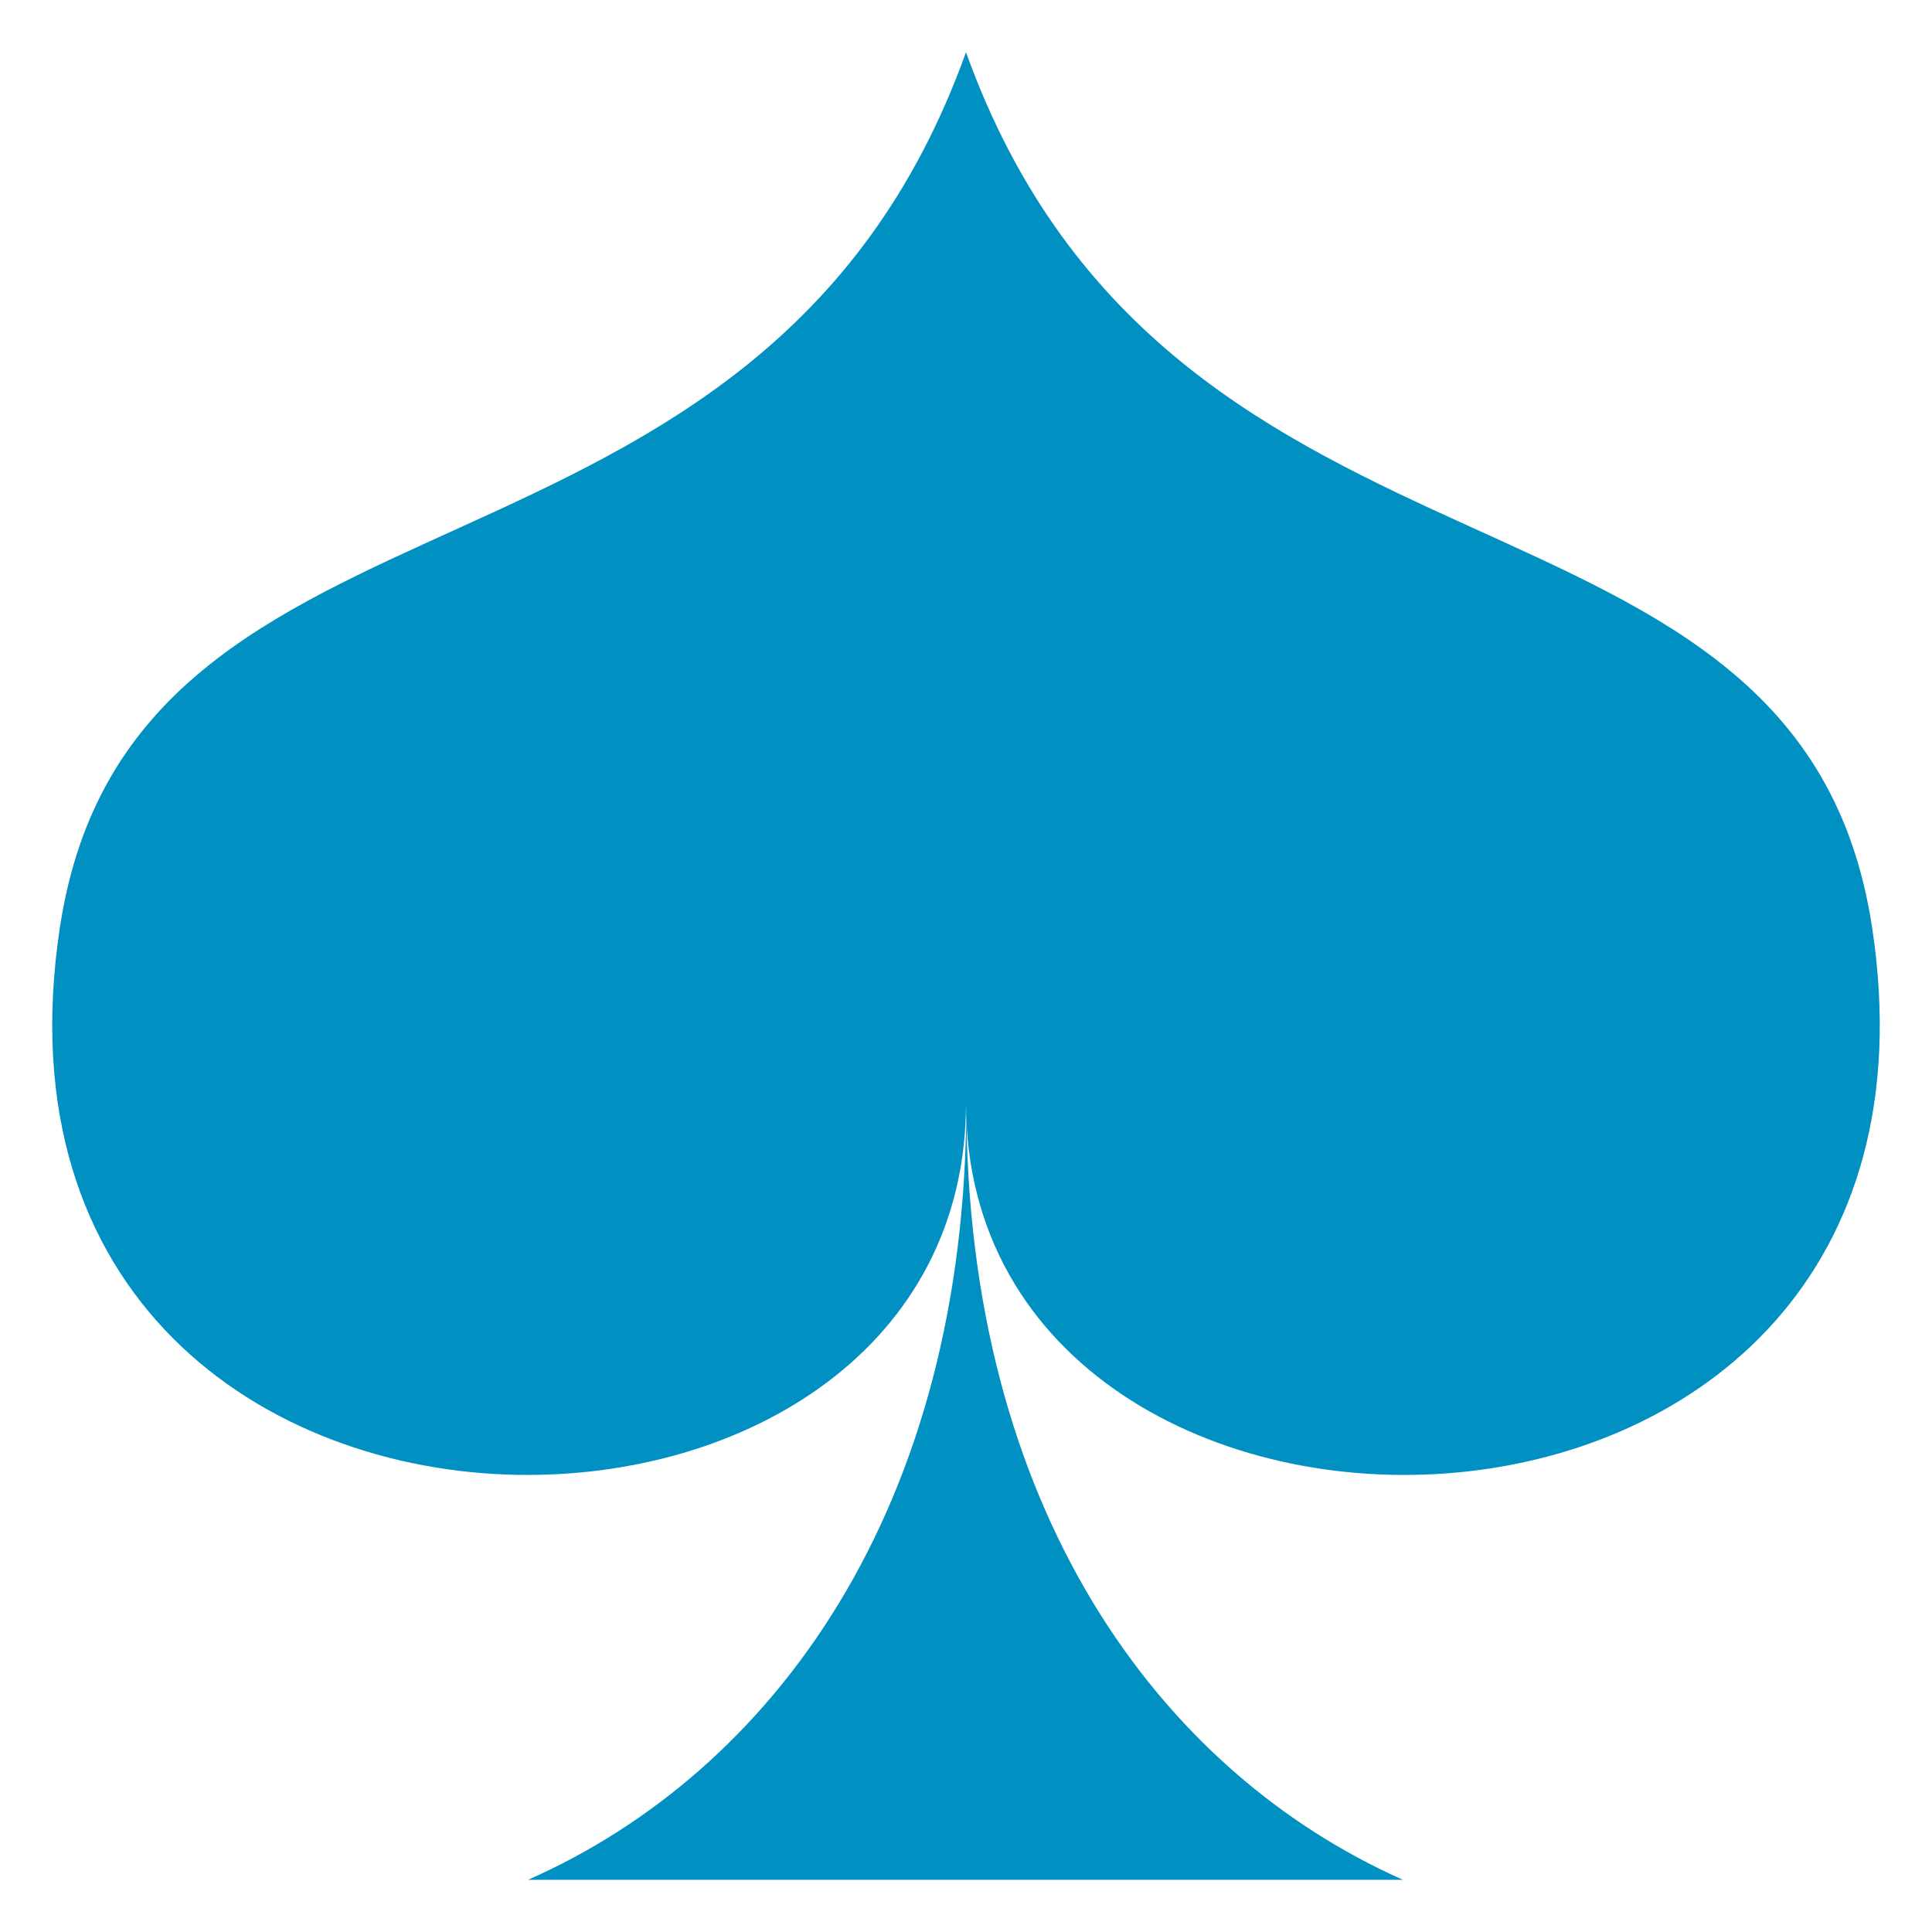 <svg xmlns="http://www.w3.org/2000/svg" viewBox="0 0 74 74">
    <path fill="#0090c2" fill-rule="evenodd"
          d="M20.228 72c9.405-4.158 16.784-14.238 16.784-29.755C37.012 57.732 44.354 67.827 53.733 72H20.228z"
          style="isolation:auto;mix-blend-mode:normal" color="#000" overflow="visible"/>
    <path fill="#0090c2" fill-rule="evenodd"
          d="M19.865 56.491C10.089 56.335.16 49.645 2.292 35.537 5.062 17.203 29.084 24.049 37 2c7.916 22.049 31.938 15.203 34.708 33.537 4.013 26.557-34.708 26.83-34.708 6.707 0 9.432-8.508 14.383-17.135 14.246z"
          style="isolation:auto;mix-blend-mode:normal" color="#000" overflow="visible"/>
</svg>
